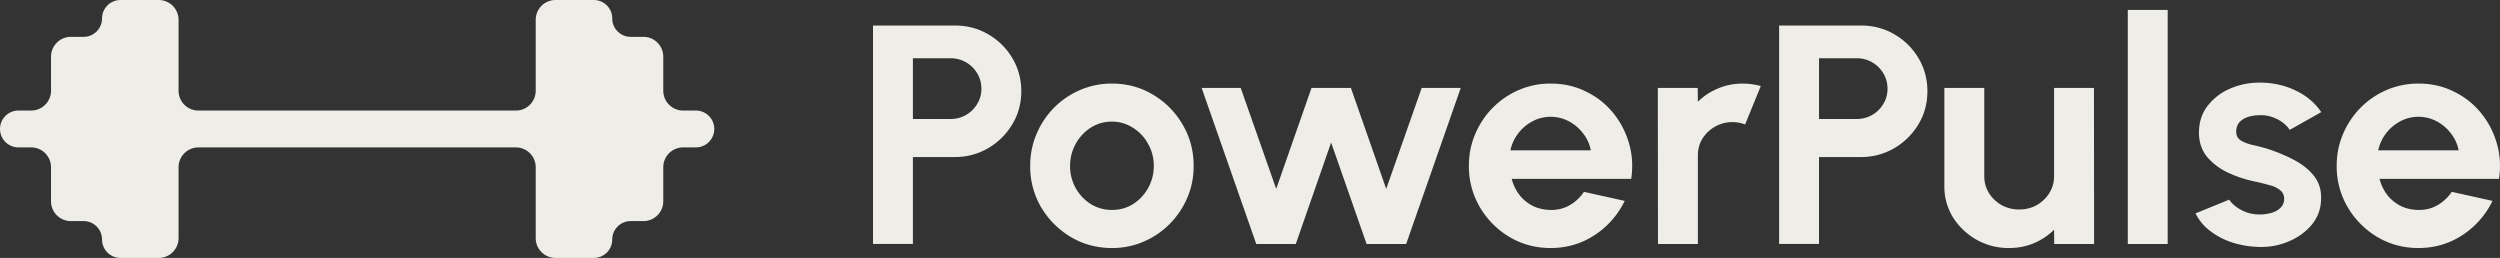 <svg xmlns="http://www.w3.org/2000/svg" width="126" height="13" fill="none"><rect width="100%" height="100%" fill="#333333" stroke="none"/><path fill="#EFEDE8" d="M35.071 5.571a.929.929 0 1 1 0 1.858h-.642a1 1 0 0 0-1 1v1.714a1 1 0 0 1-1 1h-.643a.929.929 0 0 0-.929.928.929.929 0 0 1-.928.929H28a1 1 0 0 1-1-1V8.429a1 1 0 0 0-1-1H10a1 1 0 0 0-1 1V12a1 1 0 0 1-1 1H6.071a.929.929 0 0 1-.928-.929.929.929 0 0 0-.929-.928h-.643a1 1 0 0 1-1-1V8.429a1 1 0 0 0-1-1H.93a.929.929 0 1 1 0-1.858h.642a1 1 0 0 0 1-1V2.857a1 1 0 0 1 1-1h.643A.929.929 0 0 0 5.143.93c0-.513.416-.929.928-.929H8a1 1 0 0 1 1 1v3.571a1 1 0 0 0 1 1h16a1 1 0 0 0 1-1V1a1 1 0 0 1 1-1h1.929c.512 0 .928.416.928.929 0 .512.416.928.929.928h.643a1 1 0 0 1 1 1v1.714a1 1 0 0 0 1 1h.642ZM44 12.296V1.286h4.12c.626 0 1.191.15 1.697.449.51.298.914.7 1.21 1.203.297.503.446 1.056.446 1.659 0 .619-.154 1.18-.462 1.683a3.424 3.424 0 0 1-1.219 1.195c-.51.294-1.068.44-1.672.44h-2.11v4.38H44Zm2.01-6.3h1.895a1.538 1.538 0 0 0 1.343-.754c.143-.23.214-.488.214-.77 0-.29-.071-.549-.214-.78a1.538 1.538 0 0 0-1.343-.755H46.01v3.06ZM56.041 12.5c-.758 0-1.45-.186-2.076-.558a4.277 4.277 0 0 1-1.491-1.494 4.052 4.052 0 0 1-.552-2.084c0-.577.107-1.114.321-1.612a4.137 4.137 0 0 1 2.2-2.218 4.002 4.002 0 0 1 1.598-.322c.758 0 1.447.186 2.068.558A4.168 4.168 0 0 1 59.6 6.272c.374.629.56 1.326.56 2.092 0 .571-.106 1.106-.32 1.604-.215.498-.512.938-.89 1.321-.374.377-.81.674-1.31.889a3.965 3.965 0 0 1-1.599.322Zm0-1.919c.401 0 .76-.102 1.08-.306.318-.205.568-.475.75-.81.186-.336.28-.703.28-1.101 0-.41-.097-.781-.29-1.117a2.14 2.14 0 0 0-.765-.81 1.912 1.912 0 0 0-1.055-.307 1.94 1.94 0 0 0-1.07.307 2.224 2.224 0 0 0-.759.818c-.187.34-.28.71-.28 1.109a2.247 2.247 0 0 0 1.054 1.927c.325.193.676.29 1.055.29ZM65.309 12.296h-1.994l-2.752-7.864h1.969L64.32 9.52l1.78-5.088h1.985l1.78 5.088 1.788-5.088h1.969l-2.752 7.864h-1.994l-1.788-5.112-1.78 5.112ZM78.151 12.5c-.758 0-1.45-.186-2.076-.558a4.257 4.257 0 0 1-1.491-1.502 4.052 4.052 0 0 1-.552-2.084c0-.572.107-1.106.321-1.604.214-.504.508-.944.882-1.321a4.138 4.138 0 0 1 1.318-.897 4.003 4.003 0 0 1 1.598-.322c.643 0 1.23.13 1.763.393.539.257.995.61 1.368 1.061.374.451.645.965.816 1.542.17.576.208 1.18.115 1.808H76.19c.077.294.204.559.38.795.175.23.398.416.667.558.269.136.574.207.914.212.352.005.67-.073.956-.236.291-.167.533-.393.725-.676l2.052.456a4.257 4.257 0 0 1-1.5 1.714c-.665.44-1.409.661-2.233.661Zm-2.027-4.923h4.054a1.951 1.951 0 0 0-.387-.849 2.14 2.14 0 0 0-.717-.613 1.934 1.934 0 0 0-.923-.228c-.33 0-.634.076-.914.228a2.164 2.164 0 0 0-1.113 1.462ZM83.562 12.296l-.008-7.864h2.01l.008.7c.28-.283.615-.506 1.005-.669.39-.167.81-.251 1.26-.251.303 0 .605.042.907.125l-.79 1.935a1.765 1.765 0 0 0-.627-.118 1.778 1.778 0 0 0-1.524.834c-.154.251-.23.532-.23.841v4.467h-2.011ZM89.668 12.296V1.286h4.12c.626 0 1.192.15 1.697.449.51.298.915.7 1.211 1.203.297.503.445 1.056.445 1.659 0 .619-.154 1.18-.461 1.683a3.424 3.424 0 0 1-1.22 1.195c-.51.294-1.068.44-1.672.44h-2.11v4.38h-2.01Zm2.01-6.3h1.896a1.538 1.538 0 0 0 1.343-.754c.142-.23.214-.488.214-.77 0-.29-.072-.549-.214-.78a1.538 1.538 0 0 0-1.343-.755h-1.895v3.06ZM97.996 9.386V4.432h2.011v4.45c0 .31.079.593.238.85.16.252.371.454.635.606.269.146.563.22.881.22.33 0 .627-.074.89-.22a1.81 1.81 0 0 0 .635-.606c.159-.257.239-.54.239-.85v-4.45h2.01l.008 7.864h-2.01l-.008-.716a3.25 3.25 0 0 1-1.014.676c-.39.163-.807.244-1.252.244a3.289 3.289 0 0 1-1.64-.417 3.358 3.358 0 0 1-1.186-1.124 2.936 2.936 0 0 1-.437-1.573ZM107.241 12.296V.5h2.01v11.796h-2.01ZM113.662 12.437a4.744 4.744 0 0 1-1.244-.244 3.735 3.735 0 0 1-1.055-.574 2.476 2.476 0 0 1-.708-.865l1.697-.692c.066.105.173.218.321.338.148.116.324.213.527.291.209.079.437.118.684.118.209 0 .407-.026.593-.078.193-.058.347-.145.462-.26a.591.591 0 0 0 .181-.448.522.522 0 0 0-.214-.448 1.339 1.339 0 0 0-.527-.244c-.209-.058-.412-.11-.61-.157a6.179 6.179 0 0 1-1.458-.464 3.095 3.095 0 0 1-1.08-.81c-.269-.336-.403-.74-.403-1.211 0-.52.142-.968.428-1.345a2.856 2.856 0 0 1 1.129-.873 3.716 3.716 0 0 1 1.508-.307c.653 0 1.252.132 1.796.394.549.257.983.62 1.301 1.093l-1.59.896a1.284 1.284 0 0 0-.321-.346c-.137-.11-.294-.199-.47-.267a1.647 1.647 0 0 0-.552-.126c-.247-.01-.472.01-.675.063a1.06 1.06 0 0 0-.495.267.7.7 0 0 0-.181.504c0 .199.083.348.247.448.165.094.363.168.593.22.237.052.462.11.676.173.483.152.937.338 1.36.558.428.22.771.49 1.029.81.259.32.382.703.371 1.148 0 .509-.159.954-.478 1.337-.318.378-.73.666-1.236.865-.499.2-1.035.278-1.606.236ZM121.889 12.5c-.758 0-1.45-.186-2.077-.558a4.266 4.266 0 0 1-1.491-1.502 4.052 4.052 0 0 1-.552-2.084c0-.572.107-1.106.321-1.604a4.2 4.2 0 0 1 .882-1.321 4.135 4.135 0 0 1 1.318-.897 4.006 4.006 0 0 1 1.599-.322c.642 0 1.23.13 1.763.393.538.257.994.61 1.367 1.061.374.451.646.965.816 1.542.17.576.209 1.18.115 1.808h-6.022c.077.294.203.559.379.795.175.23.398.416.667.558.269.136.574.207.915.212.351.005.67-.073.955-.236.291-.167.533-.393.725-.676l2.052.456a4.255 4.255 0 0 1-1.5 1.714c-.664.44-1.409.661-2.232.661Zm-2.027-4.923h4.053a1.943 1.943 0 0 0-.387-.849 2.134 2.134 0 0 0-.717-.613 1.931 1.931 0 0 0-.922-.228c-.33 0-.635.076-.915.228a2.168 2.168 0 0 0-1.112 1.462Z"/></svg>